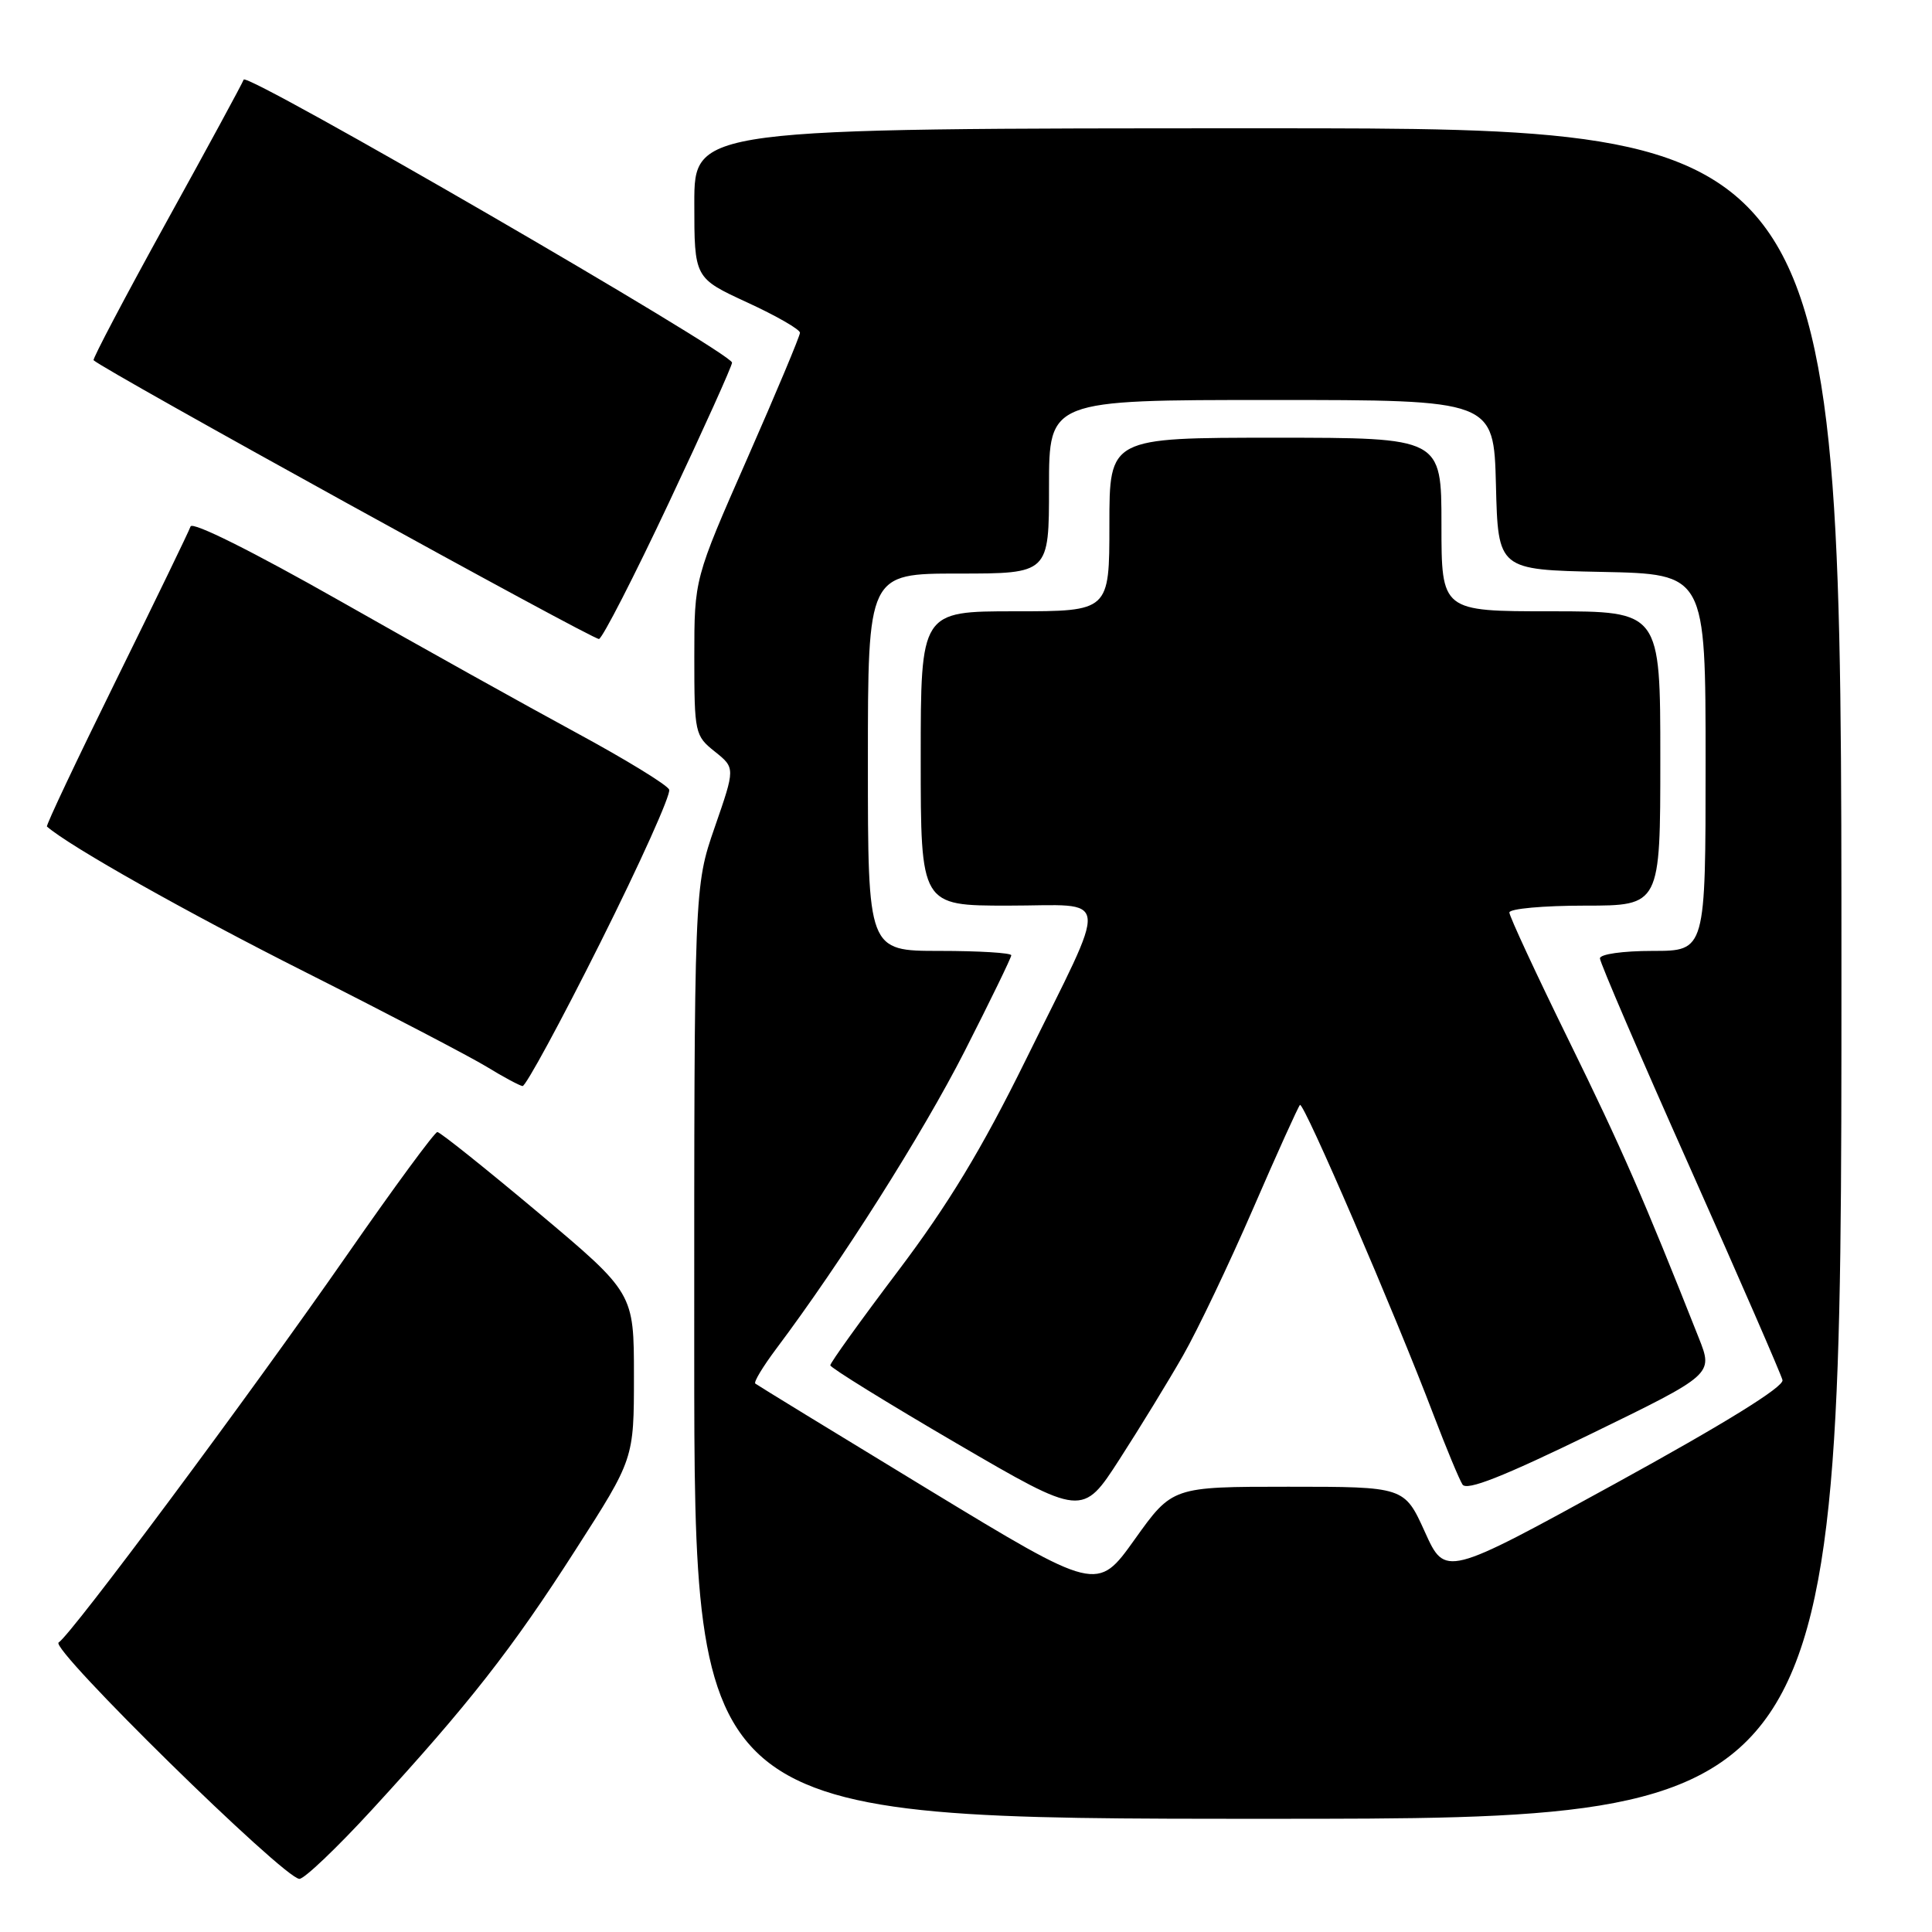 <?xml version="1.0" encoding="UTF-8" standalone="no"?>
<!DOCTYPE svg PUBLIC "-//W3C//DTD SVG 1.1//EN" "http://www.w3.org/Graphics/SVG/1.1/DTD/svg11.dtd" >
<svg xmlns="http://www.w3.org/2000/svg" xmlns:xlink="http://www.w3.org/1999/xlink" version="1.1" viewBox="0 0 256 256">
 <g >
 <path fill="currentColor"
d=" M 49.33 239.75 C 62.09 225.85 67.81 218.56 76.29 205.32 C 84.00 193.31 84.00 193.31 84.00 182.32 C 84.00 171.33 84.00 171.33 71.30 160.66 C 64.31 154.80 58.31 150.00 57.95 150.00 C 57.60 150.00 52.22 157.31 46.01 166.25 C 32.95 185.03 9.45 216.60 7.77 217.64 C 6.53 218.41 37.59 248.90 39.67 248.96 C 40.31 248.98 44.66 244.84 49.33 239.75 Z  M 244.00 129.00 C 244.00 17.00 244.00 17.00 168.00 17.00 C 92.00 17.00 92.00 17.00 92.00 26.92 C 92.00 36.84 92.00 36.84 99.00 40.07 C 102.85 41.84 106.00 43.65 106.00 44.09 C 106.00 44.52 102.85 52.04 99.00 60.79 C 92.00 76.70 92.00 76.70 92.00 87.06 C 92.00 97.14 92.08 97.49 94.72 99.59 C 97.43 101.76 97.43 101.76 94.70 109.63 C 91.98 117.50 91.98 117.50 91.99 179.25 C 92.00 241.00 92.00 241.00 168.00 241.00 C 244.00 241.00 244.00 241.00 244.00 129.00 Z  M 79.56 124.88 C 84.82 114.37 88.92 105.26 88.67 104.63 C 88.42 104.01 82.88 100.62 76.36 97.09 C 69.84 93.56 55.75 85.71 45.07 79.64 C 33.49 73.07 25.48 69.07 25.25 69.76 C 25.03 70.40 20.60 79.55 15.40 90.10 C 10.20 100.65 6.07 109.38 6.22 109.52 C 9.19 112.13 24.81 120.93 40.50 128.83 C 51.50 134.38 62.30 140.02 64.50 141.36 C 66.70 142.71 68.84 143.85 69.24 143.91 C 69.65 143.96 74.30 135.40 79.56 124.88 Z  M 88.62 66.63 C 93.23 56.85 97.00 48.49 97.00 48.05 C 97.00 46.77 32.67 9.50 32.29 10.55 C 32.10 11.07 27.48 19.59 22.02 29.47 C 16.57 39.35 12.24 47.57 12.40 47.73 C 13.65 48.99 78.70 84.86 79.37 84.67 C 79.85 84.53 84.01 76.42 88.62 66.63 Z  M 122.94 197.32 C 110.60 189.82 100.31 183.52 100.08 183.33 C 99.84 183.14 101.09 181.08 102.84 178.74 C 111.50 167.20 122.23 150.26 127.80 139.33 C 131.21 132.63 134.00 126.89 134.00 126.58 C 134.00 126.26 129.72 126.00 124.50 126.00 C 115.00 126.00 115.00 126.00 115.00 101.00 C 115.00 76.00 115.00 76.00 127.00 76.00 C 139.00 76.00 139.00 76.00 139.00 64.50 C 139.00 53.00 139.00 53.00 168.47 53.00 C 197.93 53.00 197.93 53.00 198.22 64.25 C 198.50 75.50 198.50 75.50 212.25 75.78 C 226.00 76.06 226.00 76.06 226.00 101.03 C 226.00 126.00 226.00 126.00 219.00 126.00 C 215.04 126.00 212.00 126.43 212.00 126.99 C 212.00 127.54 217.37 140.02 223.94 154.74 C 230.50 169.46 236.01 182.12 236.19 182.87 C 236.39 183.76 228.52 188.63 214.00 196.60 C 191.50 208.95 191.50 208.95 188.80 202.98 C 186.09 197.00 186.09 197.00 170.71 197.00 C 155.34 197.00 155.34 197.00 150.36 203.97 C 145.38 210.95 145.38 210.95 122.94 197.32 Z  M 156.76 179.61 C 158.68 176.25 162.85 167.51 166.03 160.18 C 169.20 152.86 172.01 146.66 172.25 146.41 C 172.73 145.93 184.81 173.96 189.96 187.50 C 191.64 191.90 193.36 196.04 193.79 196.71 C 194.35 197.57 199.12 195.69 210.79 190.01 C 227.01 182.11 227.01 182.11 225.11 177.31 C 217.76 158.74 214.88 152.14 207.89 137.90 C 203.55 129.06 200.00 121.41 200.00 120.91 C 200.00 120.41 204.50 120.00 210.00 120.00 C 220.00 120.00 220.00 120.00 220.00 100.50 C 220.00 81.00 220.00 81.00 205.50 81.00 C 191.00 81.00 191.00 81.00 191.00 69.50 C 191.00 58.00 191.00 58.00 169.00 58.00 C 147.00 58.00 147.00 58.00 147.00 69.50 C 147.00 81.00 147.00 81.00 134.50 81.00 C 122.00 81.00 122.00 81.00 122.00 100.50 C 122.00 120.00 122.00 120.00 133.57 120.00 C 147.37 120.00 147.11 117.73 135.89 140.50 C 130.08 152.29 125.63 159.63 119.00 168.41 C 114.05 174.96 110.01 180.58 110.02 180.91 C 110.03 181.23 117.55 185.88 126.73 191.24 C 143.43 200.98 143.43 200.98 148.35 193.35 C 151.06 189.15 154.84 182.97 156.76 179.61 Z "/>
</g>
</svg>